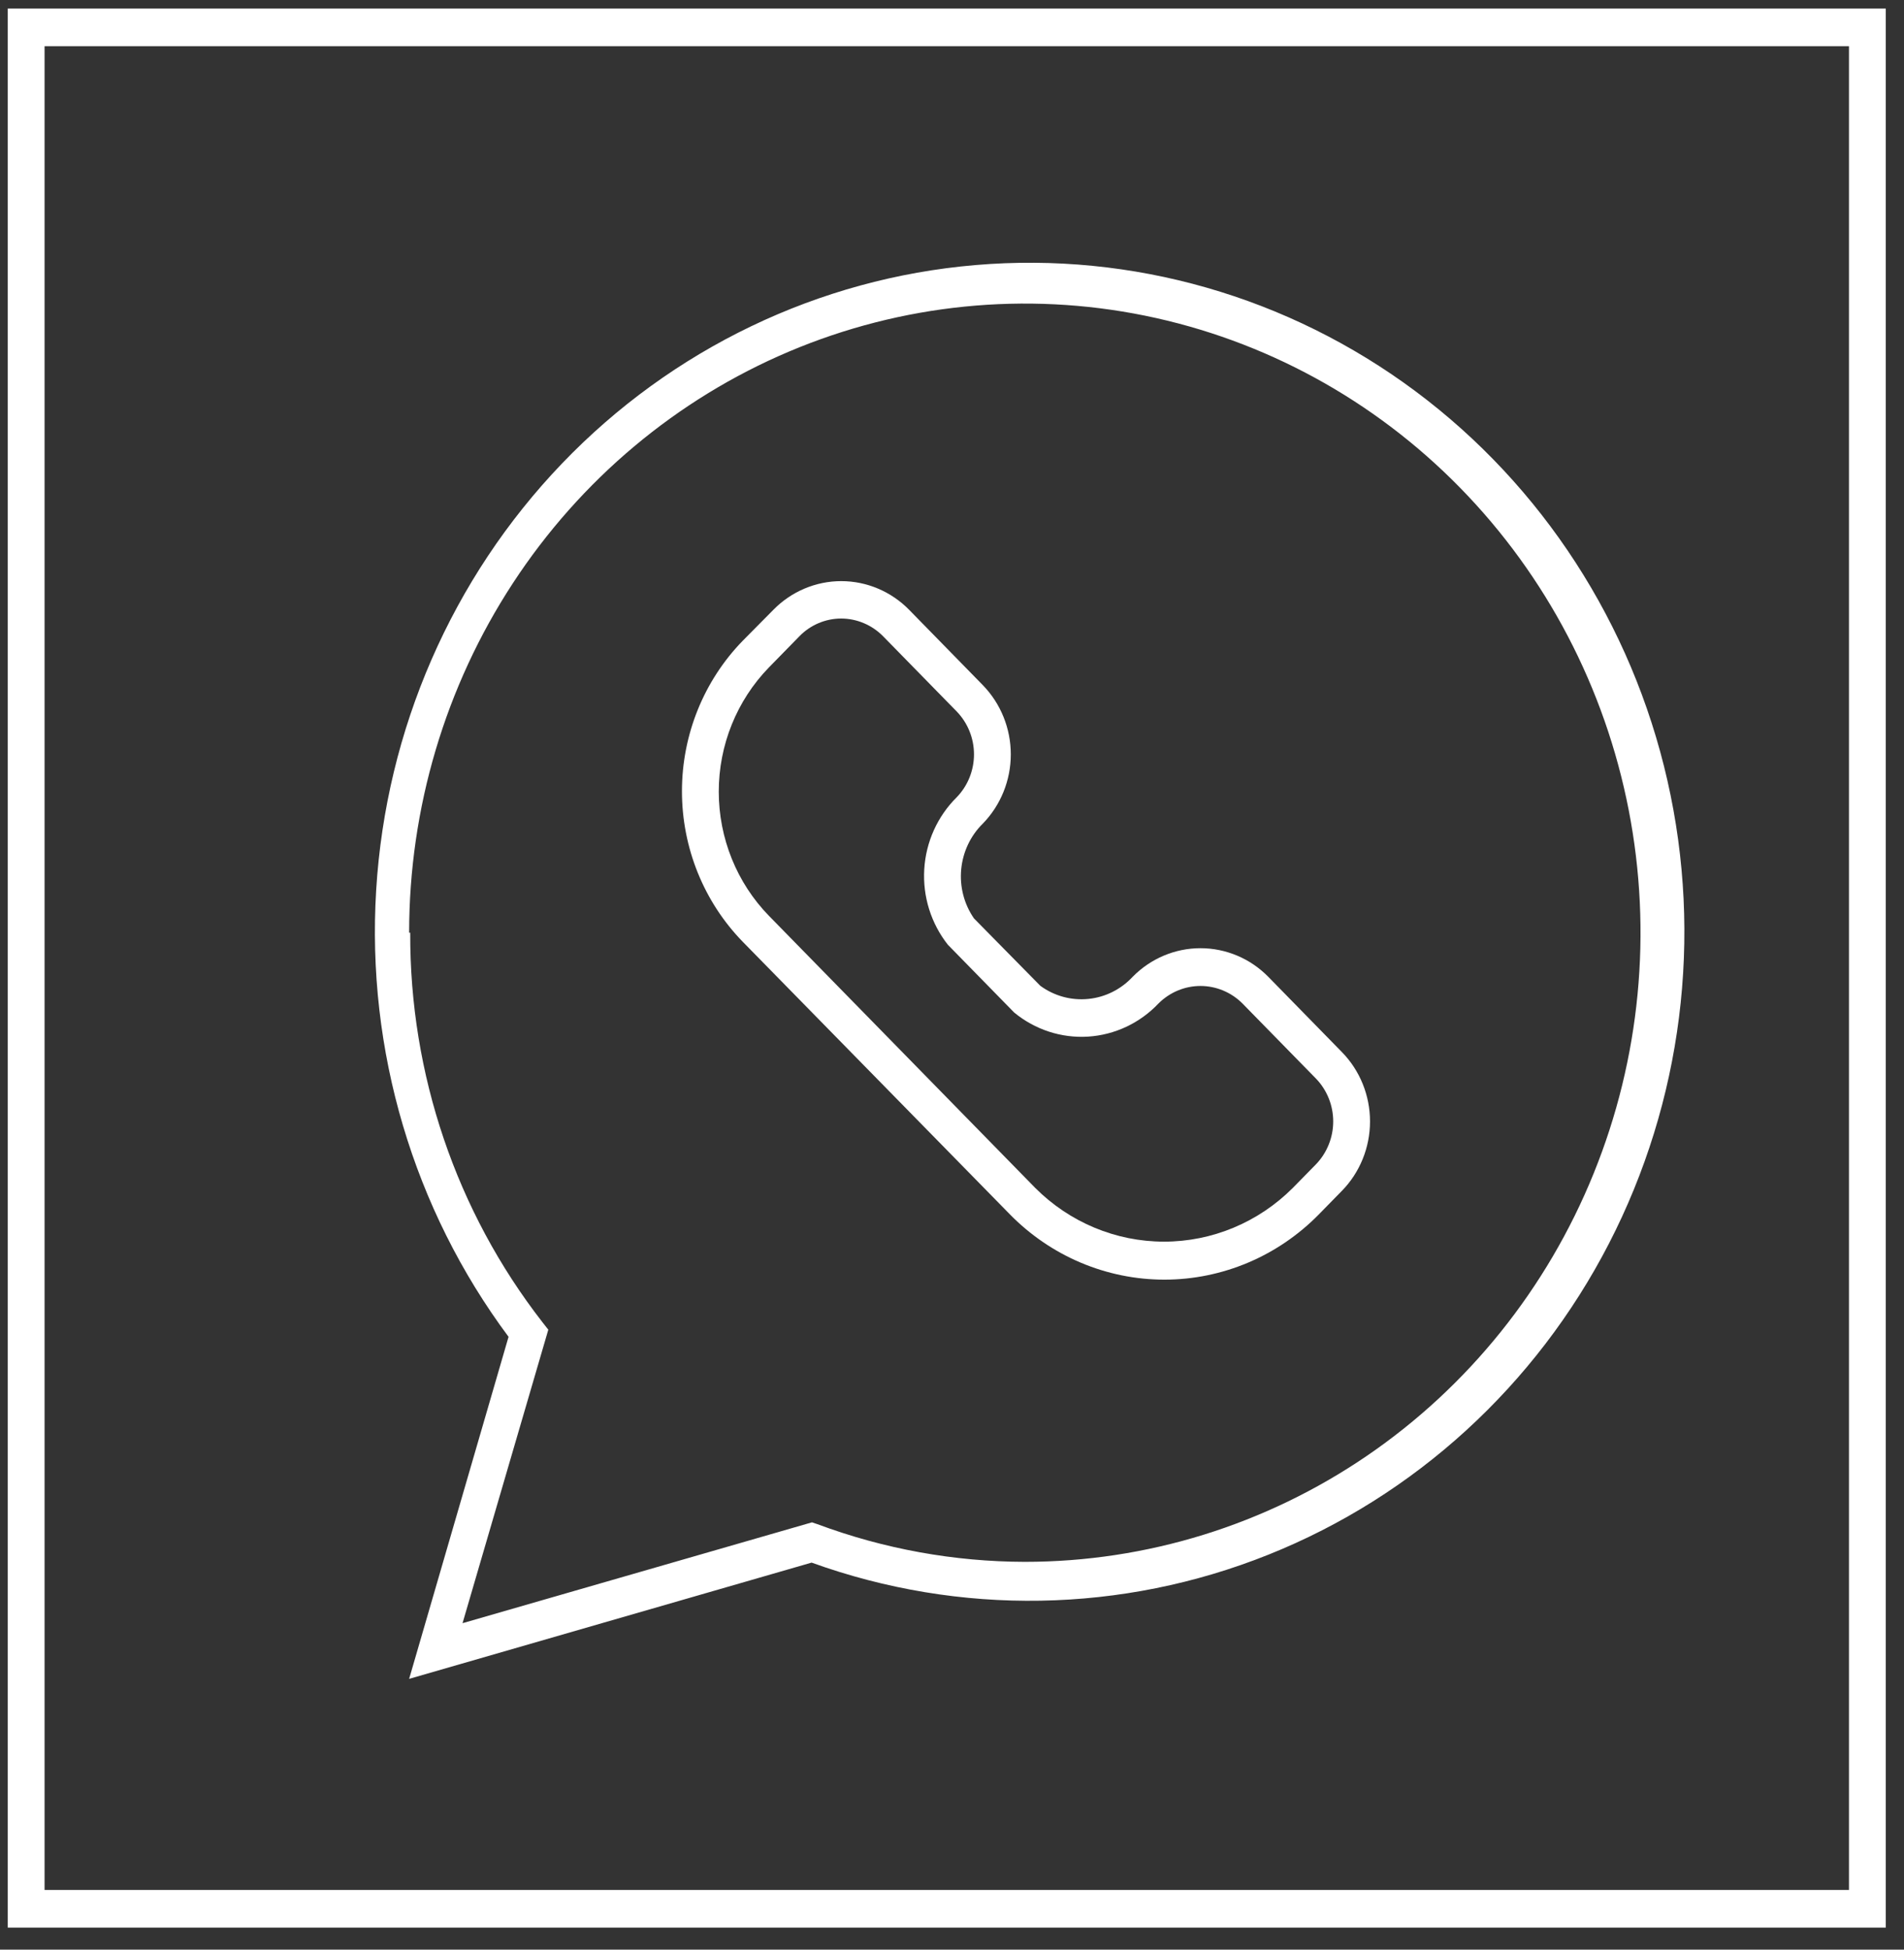 <svg width="42" height="43" viewBox="0 0 42 43" fill="none" xmlns="http://www.w3.org/2000/svg">
<rect x="0" y="0" width="42" height="43" fill="#333333" stroke="none"/>
<path d="M0.171 0.189V42.514H41.598V0.189H0.171ZM40.786 41.684H0.983V1.019H40.786V41.684Z" fill="white"/>
<path d="M9.025 37.028L17.903 34.464C21.174 35.644 24.75 35.582 27.98 34.289C31.209 32.997 33.876 30.561 35.492 27.426C37.108 24.291 37.566 20.666 36.781 17.214C35.997 13.763 34.023 10.715 31.221 8.627C28.418 6.54 24.974 5.552 21.518 5.846C18.061 6.139 14.823 7.693 12.396 10.224C9.969 12.755 8.514 16.093 8.298 19.63C8.081 23.166 9.118 26.664 11.218 29.484L9.025 37.028ZM9.025 20.571C9.025 17.827 9.821 15.144 11.314 12.862C12.806 10.581 14.927 8.802 17.409 7.752C19.891 6.702 22.622 6.427 25.256 6.962C27.891 7.498 30.311 8.819 32.21 10.76C34.11 12.7 35.403 15.173 35.927 17.864C36.451 20.556 36.182 23.346 35.154 25.881C34.127 28.417 32.386 30.584 30.152 32.109C27.919 33.633 25.293 34.447 22.607 34.447C21.047 34.444 19.499 34.163 18.033 33.617L17.911 33.576L10.203 35.8L12.095 29.327L11.965 29.161C10.066 26.72 9.037 23.69 9.049 20.571H9.025Z" fill="white"/>
<path d="M22.273 26.779C23.178 27.704 24.405 28.223 25.685 28.223C26.965 28.223 28.192 27.704 29.097 26.779L29.6 26.265C29.998 25.859 30.221 25.308 30.221 24.734C30.221 24.159 29.998 23.609 29.6 23.203L27.976 21.543C27.579 21.139 27.041 20.913 26.481 20.913C25.921 20.913 25.384 21.139 24.986 21.543C24.727 21.822 24.378 21.996 24.004 22.032C23.629 22.069 23.254 21.966 22.948 21.742L21.485 20.256C21.267 19.942 21.167 19.558 21.203 19.174C21.239 18.79 21.408 18.432 21.68 18.165C22.075 17.759 22.297 17.21 22.297 16.638C22.297 16.066 22.075 15.517 21.68 15.111L20.056 13.451C19.658 13.045 19.119 12.817 18.557 12.817C17.995 12.817 17.456 13.045 17.058 13.451L16.384 14.132C15.525 15.014 15.043 16.207 15.043 17.451C15.043 18.696 15.525 19.889 16.384 20.771L22.273 26.779ZM16.961 14.721L17.635 14.032C17.878 13.783 18.209 13.643 18.553 13.642C18.9 13.642 19.233 13.783 19.479 14.032L21.104 15.692C21.348 15.944 21.485 16.284 21.485 16.638C21.485 16.992 21.348 17.332 21.104 17.584C20.679 18.004 20.424 18.57 20.388 19.172C20.352 19.774 20.538 20.368 20.909 20.837L22.371 22.331C22.83 22.71 23.412 22.9 24.001 22.863C24.59 22.826 25.145 22.565 25.555 22.132C25.803 21.885 26.135 21.746 26.481 21.746C26.827 21.746 27.16 21.885 27.407 22.132L29.032 23.792C29.273 24.043 29.409 24.381 29.409 24.734C29.409 25.086 29.273 25.424 29.032 25.676L28.52 26.198C27.761 26.959 26.74 27.385 25.677 27.385C24.614 27.385 23.593 26.959 22.834 26.198L16.961 20.198C16.253 19.471 15.855 18.486 15.855 17.46C15.855 16.433 16.253 15.449 16.961 14.721Z" fill="white"/>
</svg>
